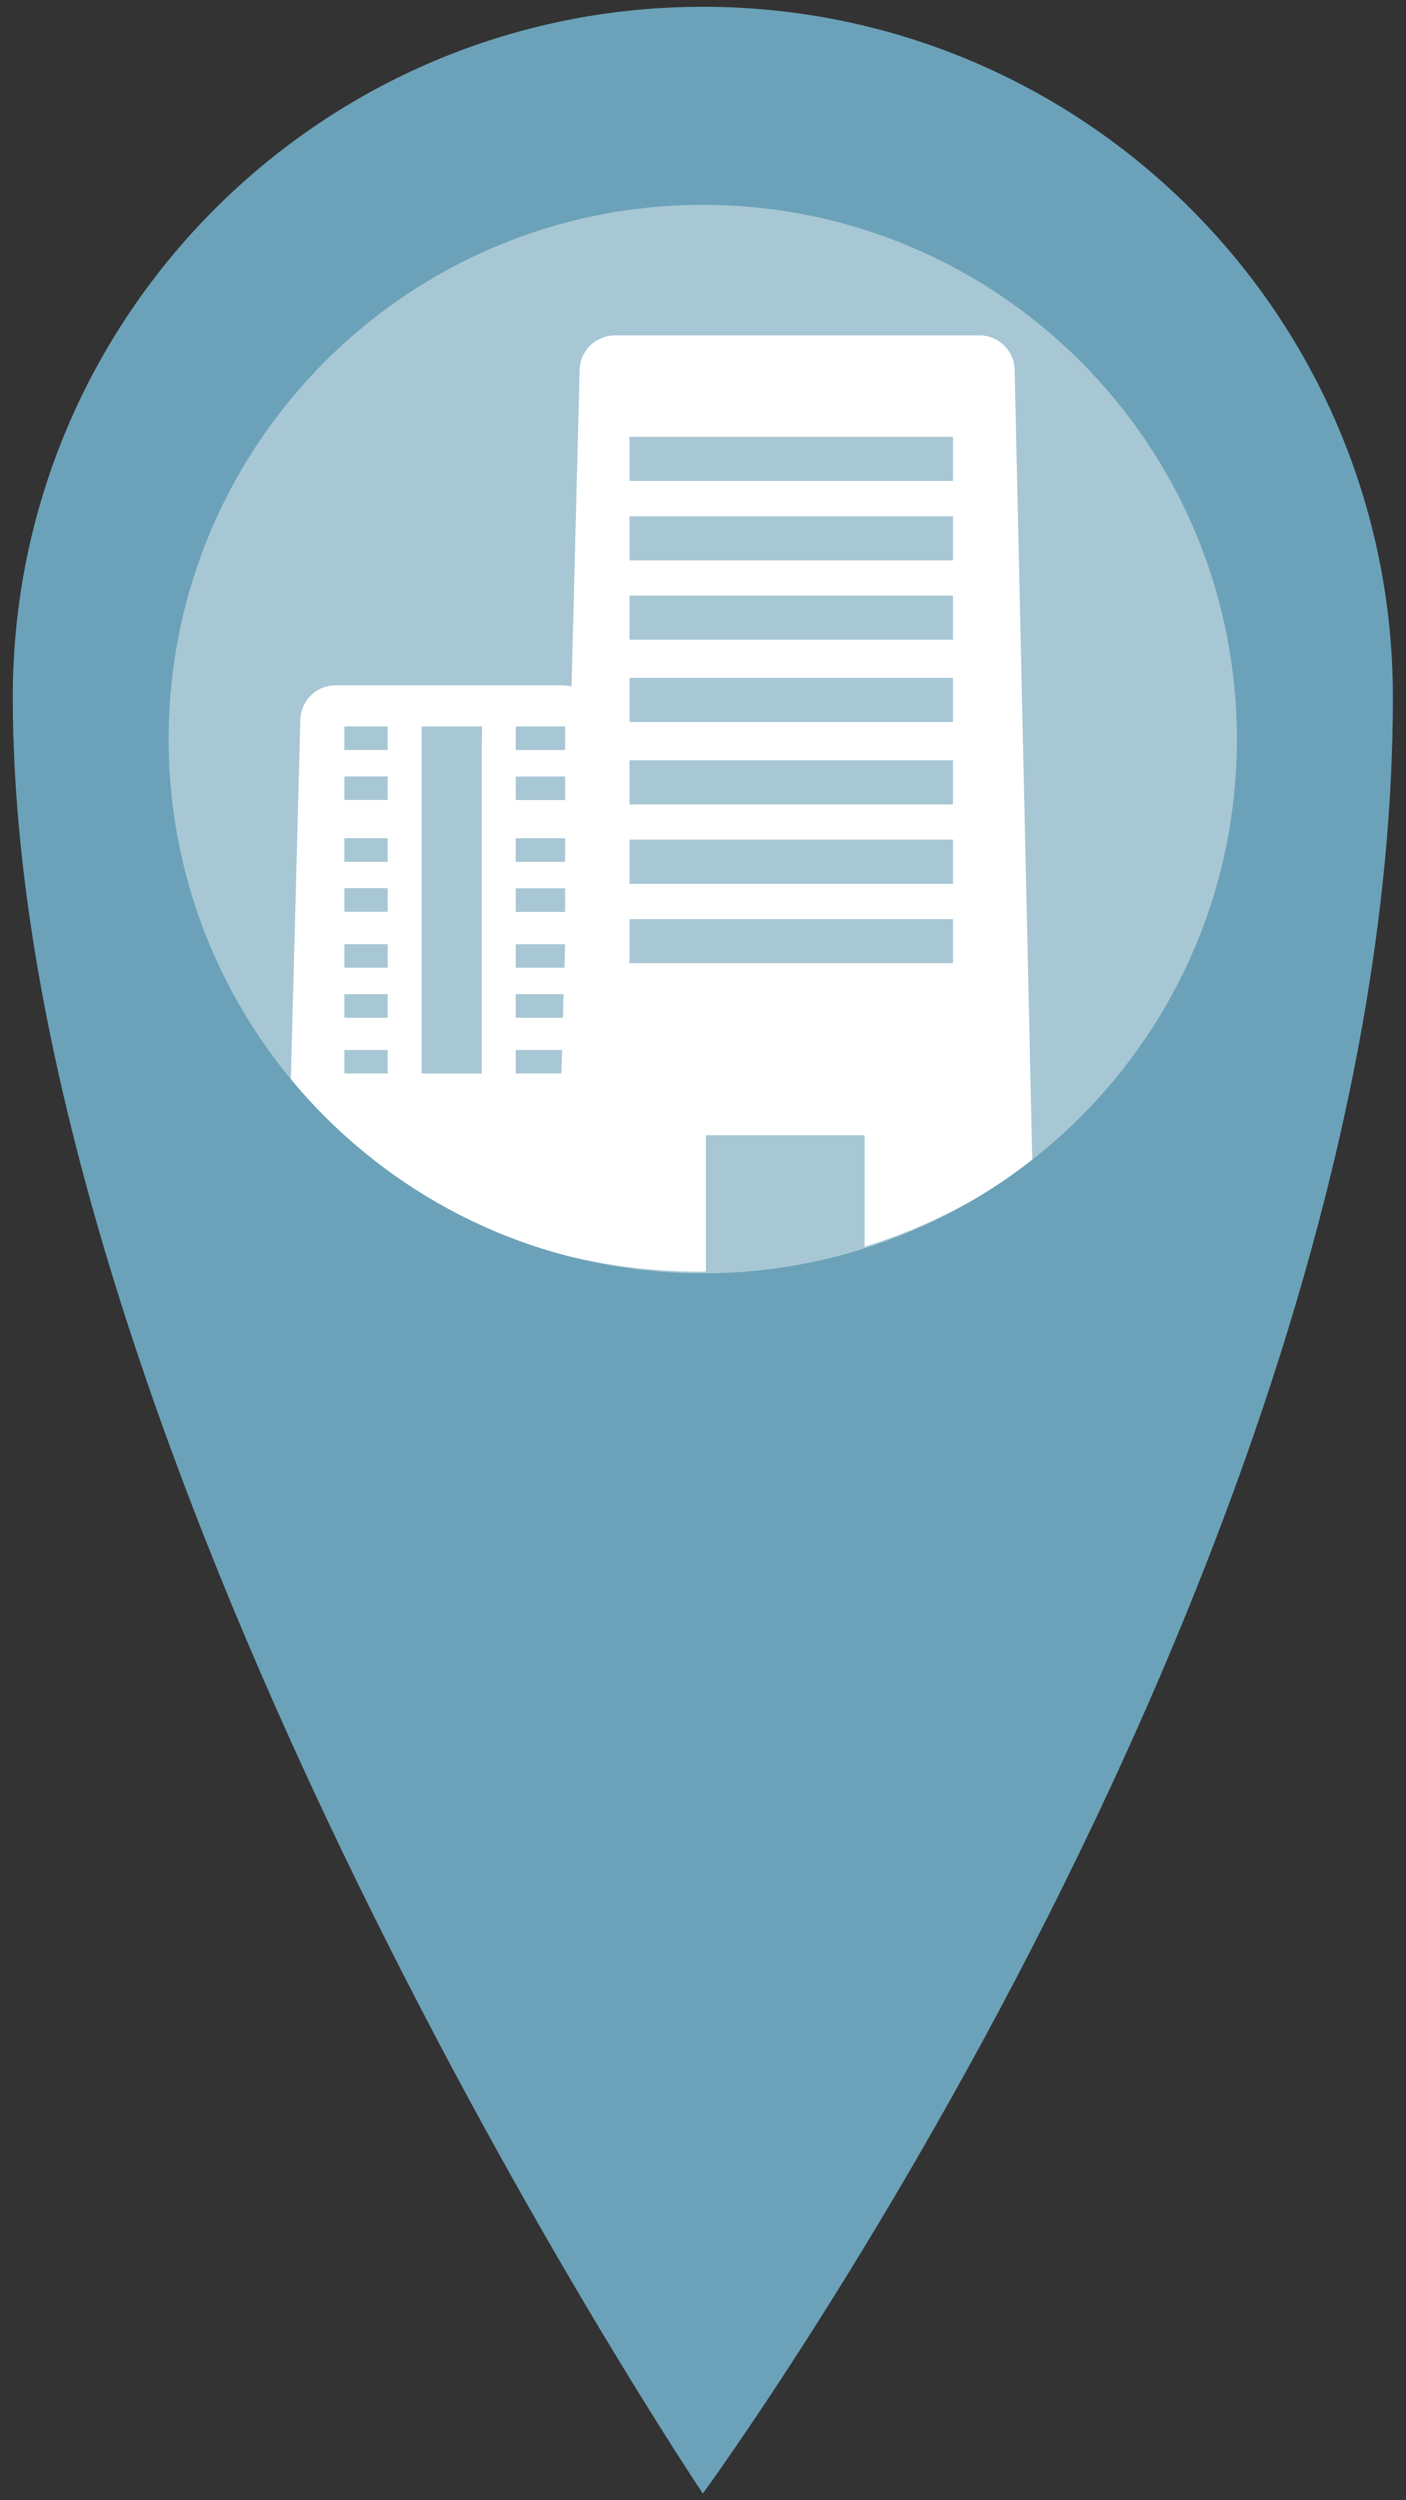 <?xml version="1.0" encoding="utf-8"?>
<!-- Generator: Adobe Illustrator 16.0.0, SVG Export Plug-In . SVG Version: 6.00 Build 0)  -->
<!DOCTYPE svg PUBLIC "-//W3C//DTD SVG 1.1//EN" "http://www.w3.org/Graphics/SVG/1.1/DTD/svg11.dtd">
<svg version="1.1" id="Layer_1" xmlns="http://www.w3.org/2000/svg" xmlns:xlink="http://www.w3.org/1999/xlink" x="0px" y="0px"
	 width="25.512px" height="45.354px" viewBox="0 0 25.512 45.354" enable-background="new 0 0 25.512 45.354" xml:space="preserve">
<rect x="0" y="0" width="25.512" height="45.354" fill="#333333" stroke="none"/>
<path fill="#E70095" d="M12.426,45.143"/>
<path fill="#E70095" d="M12.426,45.143"/>
<path fill="#A8C7D4" d="M13.244,23.854c5.826,0,10.554-4.725,10.554-10.554S19.073,2.746,13.244,2.746
	c-5.83,0-10.559,4.724-10.559,10.553S7.414,23.854,13.244,23.854"/>
<path fill="#FFFFFF" d="M17.292,8.724h-5.869v-0.8h5.869V8.724z M17.292,10.166h-5.869v-0.8h5.869V10.166z M17.292,11.605h-5.869
	v-0.801h5.869V11.605z M17.292,13.098h-5.869v-0.801h5.869V13.098z M17.292,14.593h-5.869v-0.801h5.869V14.593z M17.292,16.034
	h-5.869v-0.804h5.869V16.034z M17.292,17.473h-5.869v-0.8h5.869V17.473z M9.358,19.473v-0.426H10.2l-0.015,0.426H9.358z
	 M8.742,13.605v0.479v0.427v0.693v0.428v0.479v0.429v0.588v0.427v0.479v0.429v0.586v0.426H7.651v-0.426V18.46v-0.429v-0.479v-0.427
	v-0.588V16.11v-0.479v-0.428v-0.692v-0.427v-0.479v-0.428h1.095L8.742,13.605L8.742,13.605z M7.035,13.605H6.249v-0.428h0.786
	V13.605z M7.035,14.512H6.249v-0.427h0.786V14.512z M7.035,15.634H6.249v-0.428h0.786V15.634z M7.035,16.54H6.249v-0.429h0.786
	V16.54z M7.035,17.554H6.249v-0.427h0.786V17.554z M7.035,18.462H6.249v-0.428h0.786V18.462z M7.035,19.473H6.249v-0.426h0.786
	V19.473z M9.358,18.034h0.868l-0.011,0.428H9.358V18.034z M9.358,17.128h0.896l-0.011,0.427H9.358V17.128z M9.358,16.115h0.896
	v0.427H9.358V16.115z M9.358,15.206h0.896v0.428H9.358V15.206z M9.358,14.086h0.896v0.427H9.358V14.086z M9.358,13.178h0.896v0.428
	H9.358V13.178z M17.774,6.084h-6.614c-0.354,0-0.643,0.287-0.643,0.64l-0.146,5.732c-0.059-0.019-0.113-0.024-0.173-0.024H6.089
	c-0.354,0-0.64,0.287-0.64,0.644L5.271,19.83c1.854,1.99,4.491,3.238,7.429,3.238c0.033,0,0.071,0,0.108-0.002v-2.472h2.88v2.022
	c1.108-0.345,2.138-0.87,3.043-1.55L18.411,6.722C18.411,6.371,18.126,6.084,17.774,6.084"/>
<path fill="#6BA2B9" d="M12.753,23.098c-5.354,0-9.693-4.34-9.693-9.689c0-5.354,4.341-9.693,9.693-9.693
	c5.354,0,9.69,4.34,9.69,9.693C22.447,18.759,18.108,23.098,12.753,23.098 M12.753,0.123c-6.916,0-12.521,5.604-12.521,12.52
	c0,13.946,12.521,32.589,12.521,32.589s12.521-17.043,12.521-32.589C25.274,5.727,19.668,0.123,12.753,0.123"/>
</svg>
